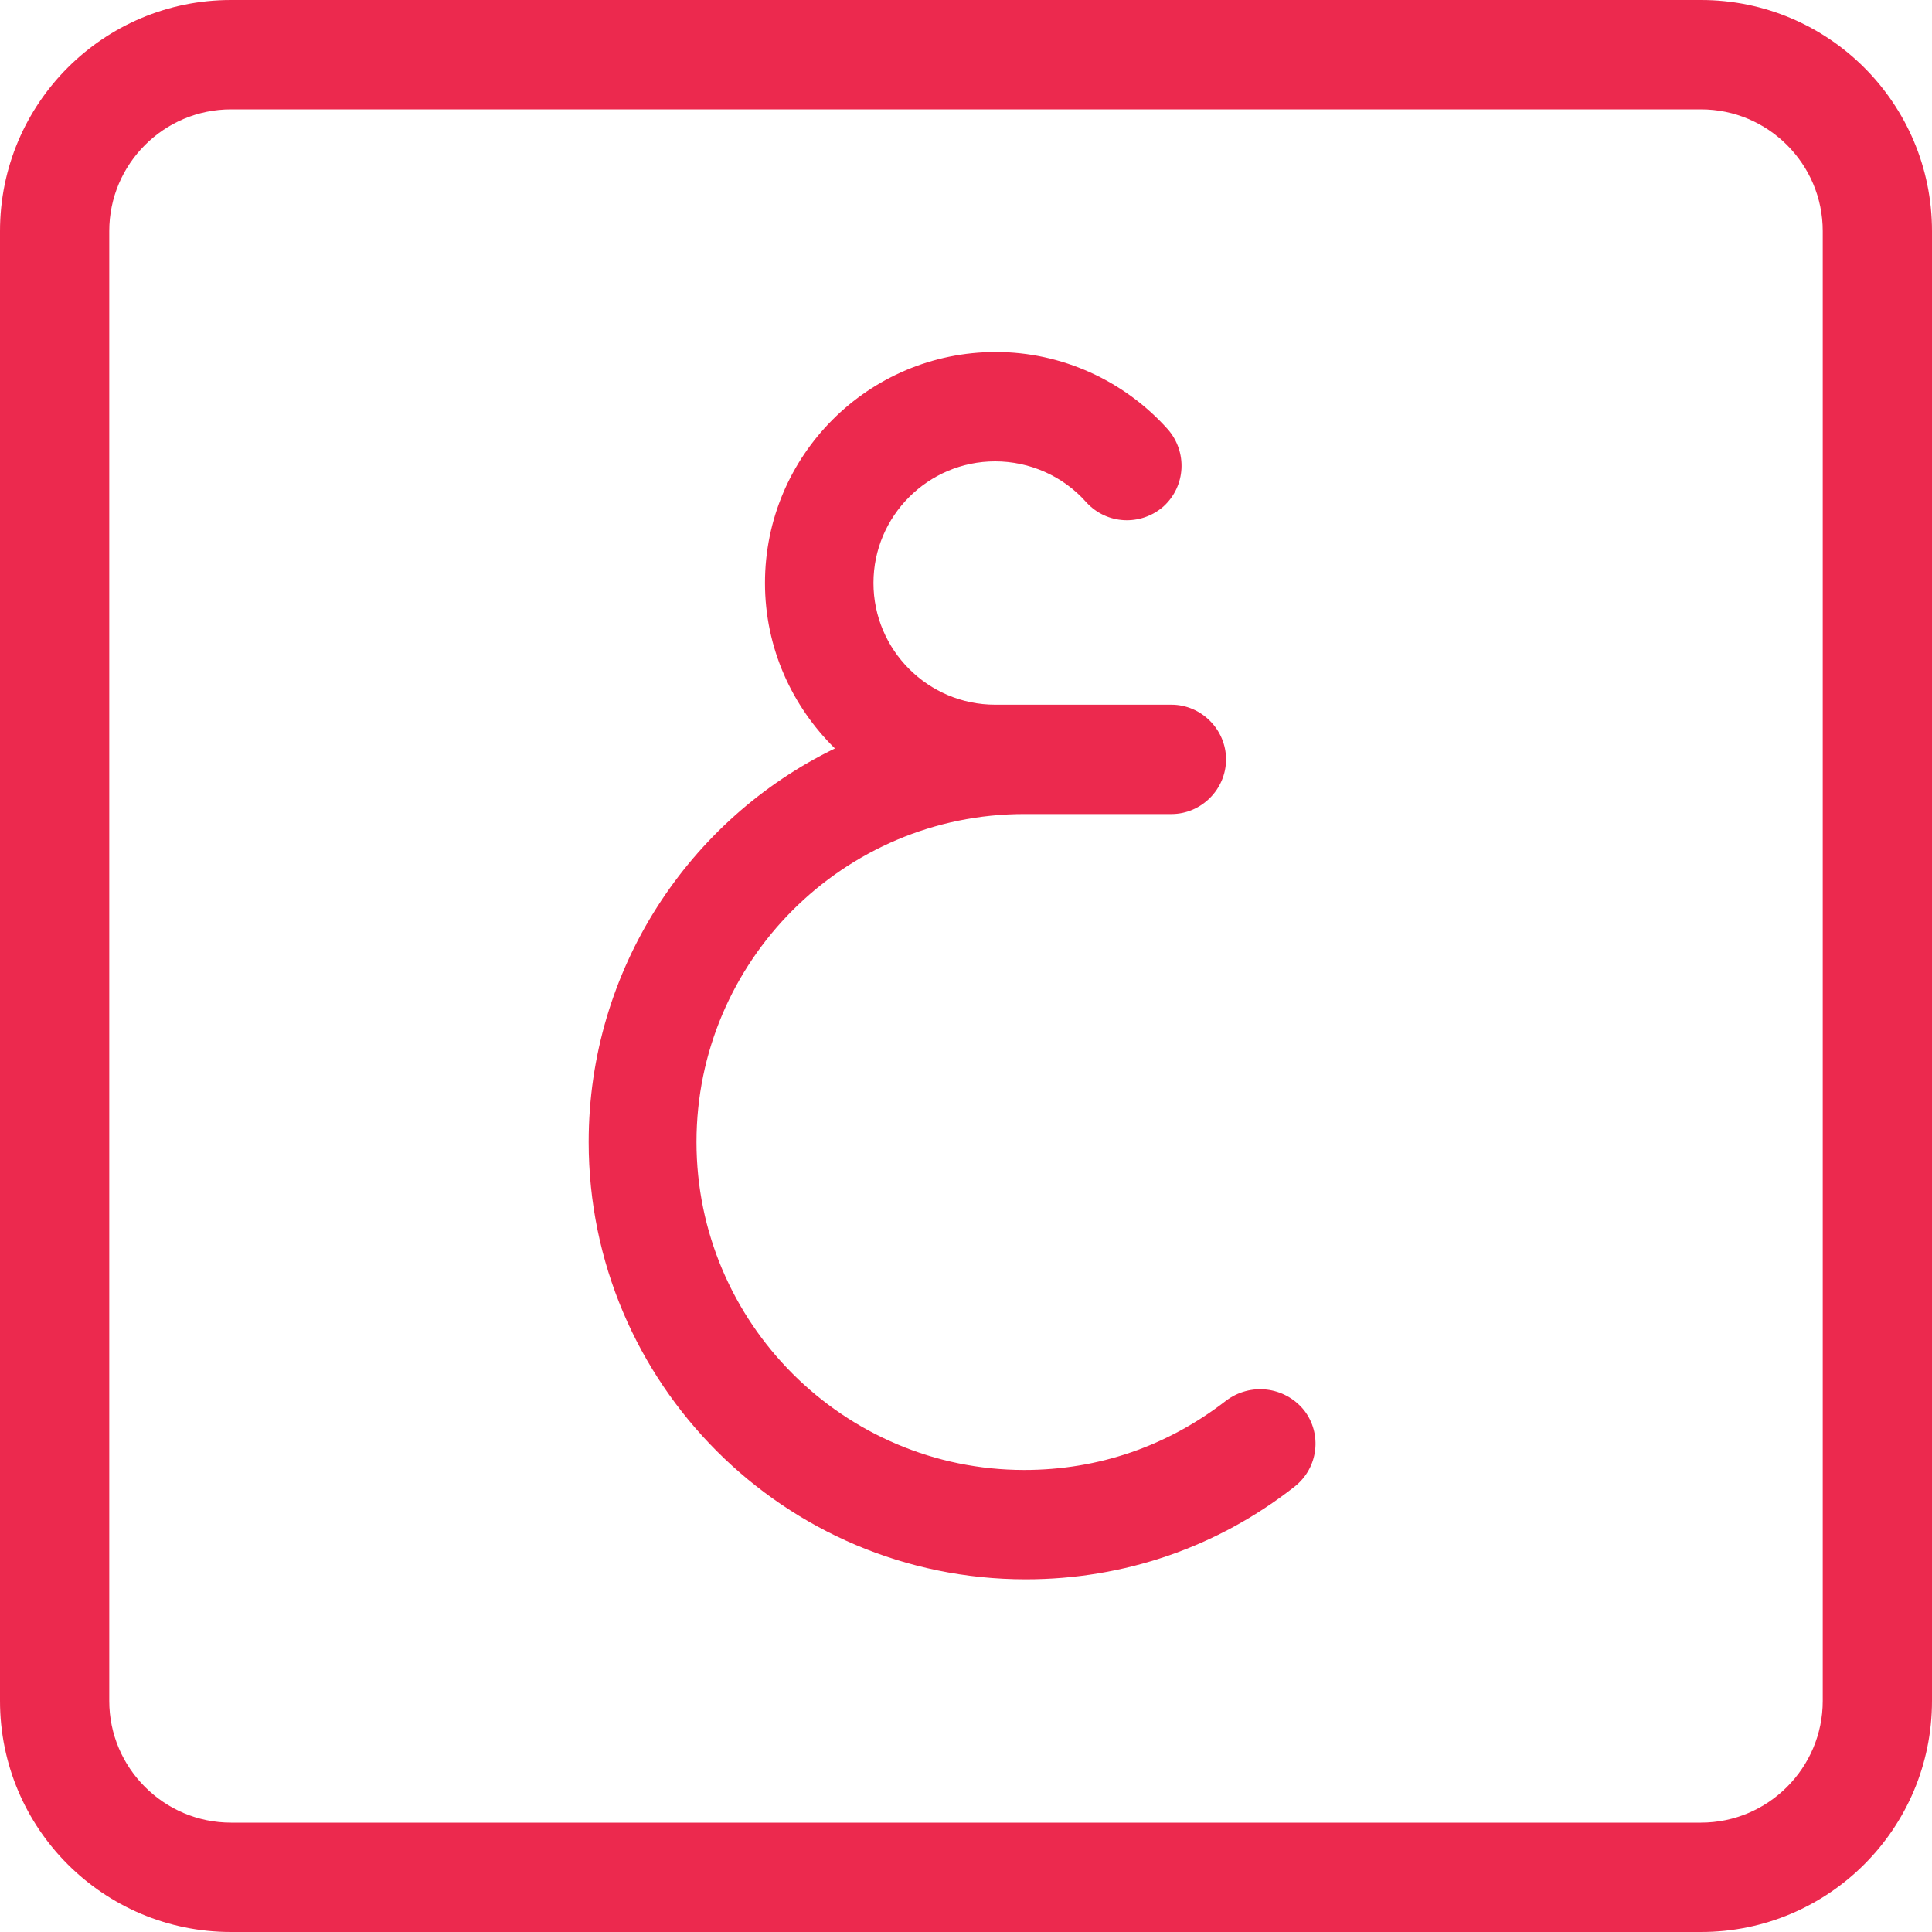 <svg width="20" height="20" viewBox="0 0 20 20" fill="none" xmlns="http://www.w3.org/2000/svg">
<g clip-path="url(#clip0_505_978)">
<path d="M17.564 20H17.609C18.929 20 20 18.929 20 17.608V2.392C20 1.071 18.929 0 17.609 0H2.391C1.071 0 0 1.071 0 2.392V17.608C0 18.929 1.071 20 2.391 20H11.893M12.134 18.868H2.391C1.697 18.868 1.131 18.302 1.131 17.608V2.392C1.131 1.697 1.697 1.132 2.391 1.132H17.609C18.303 1.132 18.869 1.697 18.869 2.392V17.608C18.869 18.302 18.303 18.868 17.609 18.868" fill="#EC294E"/>
<path d="M12.692 14.5C12.089 14.968 11.373 15.217 10.603 15.217C8.733 15.217 7.21 13.693 7.21 11.822C7.21 9.951 8.733 8.427 10.603 8.427H12.127C12.436 8.427 12.692 8.171 12.692 7.861C12.692 7.552 12.436 7.295 12.127 7.295C12.127 7.295 10.324 7.295 10.302 7.295C9.608 7.295 9.042 6.73 9.042 6.035C9.042 5.341 9.608 4.776 10.302 4.776C10.656 4.776 11.003 4.926 11.244 5.198C11.456 5.432 11.81 5.447 12.044 5.243C12.277 5.032 12.293 4.677 12.089 4.444C11.636 3.938 10.988 3.644 10.309 3.644C8.989 3.644 7.919 4.715 7.919 6.035C7.919 6.707 8.198 7.31 8.643 7.748C7.134 8.48 6.094 10.034 6.094 11.822C6.094 14.319 8.122 16.349 10.618 16.349C11.636 16.349 12.602 16.017 13.401 15.39C13.65 15.194 13.688 14.84 13.499 14.598C13.296 14.349 12.941 14.312 12.692 14.5Z" fill="#EC294E"/>
</g>
<defs>
<clipPath id="clip0_505_978">
<rect width="20" height="20" fill="white"/>
</clipPath>
</defs>
</svg>
